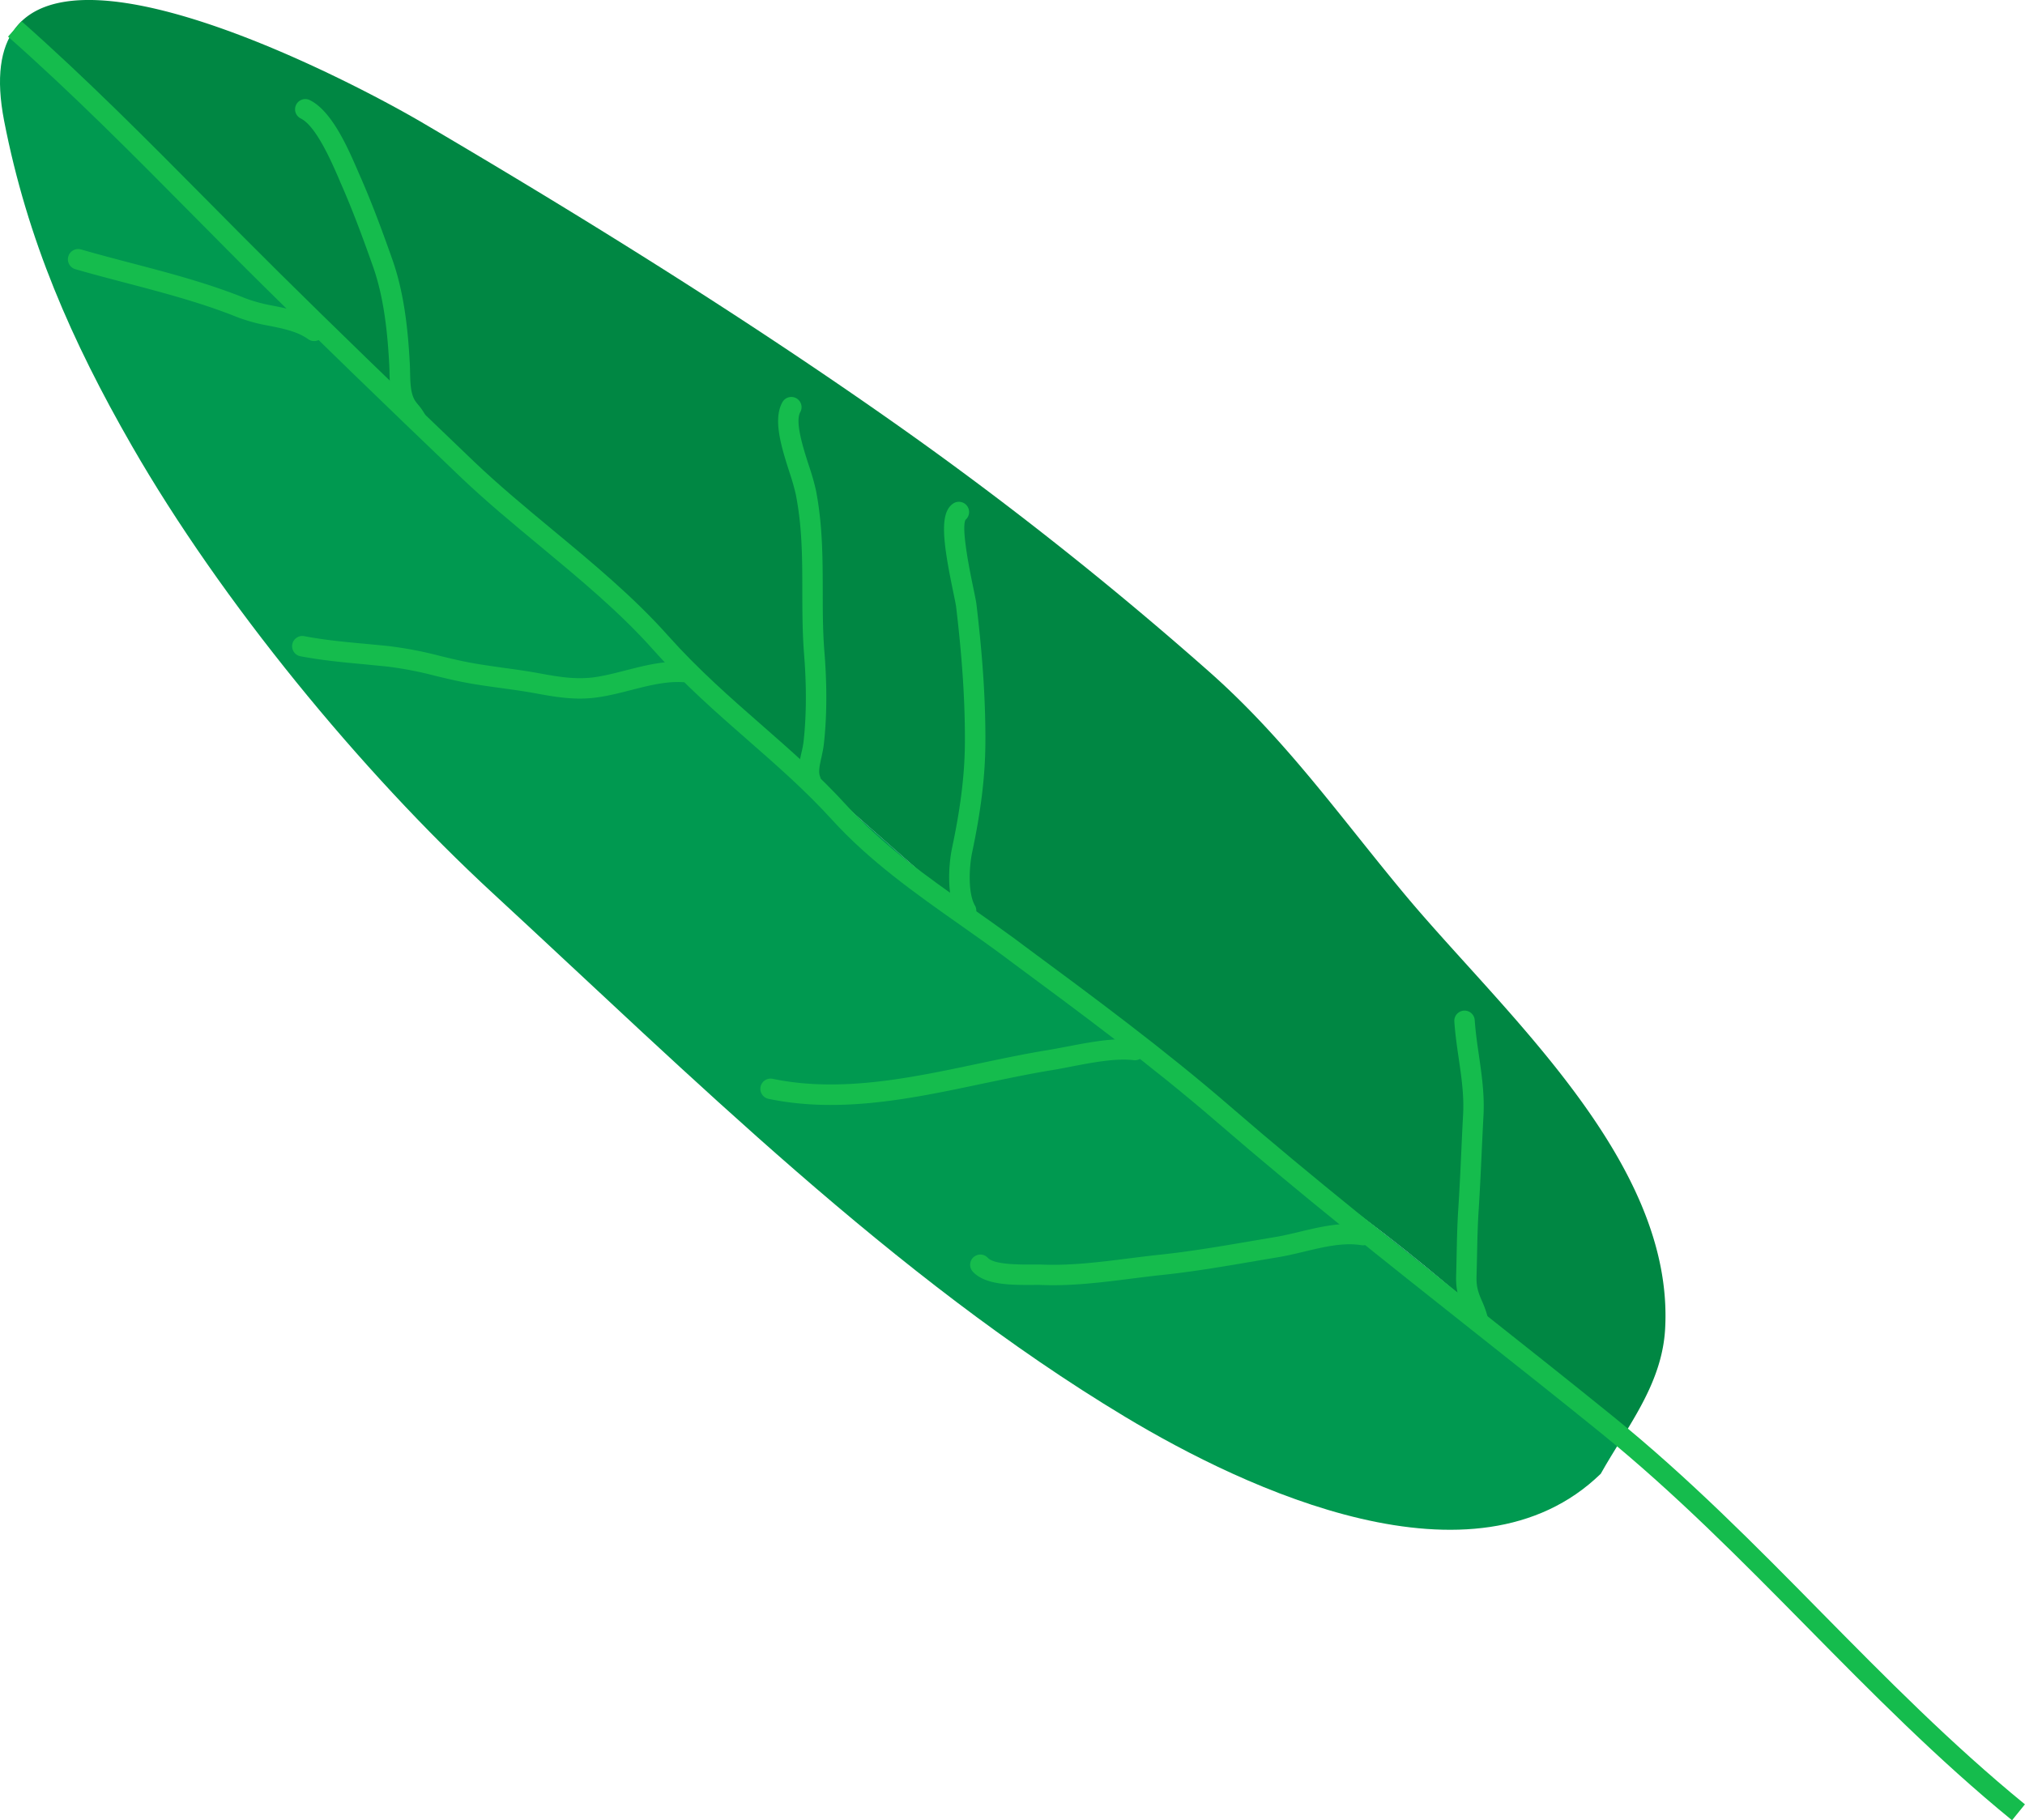 <svg id="Layer_1" data-name="Layer 1" xmlns="http://www.w3.org/2000/svg" width="922.99" height="829.66" viewBox="0 0 922.99 829.66"><defs><style>.cls-1{fill:#008743;}.cls-2{fill:#009950;}.cls-3{fill:#15bc4d;}</style></defs><title>Leaf 5</title><path class="cls-1" d="M621,386c35.41,31.18,59.84,66.18,89.7,102,44.67,53.6,122.82,121.49,118.68,197.82-1,19.18-10.33,34.92-19.86,50.34-45.78-40.75-90.07-82.9-141.07-117.42-74.9-50.7-140.35-107.12-208.29-167.19-62.54-55.29-123-112.06-185.59-167.33C205.79,223.46,145.13,154.69,77.16,93.47c30.59-41.11,156.6,25.54,186.2,43,73.06,42.94,147.16,89,216.3,137.77A1657.12,1657.12,0,0,1,621,386Z" transform="translate(-70.41 -80.3)"/><path class="cls-2" d="M809.54,736.19c-3.24,5.31-6.53,10.53-9.51,15.87-57.61,56-161.61,7.25-216.8-25.95-105.67-63.52-198-155.45-288.32-238.78-60.15-55.55-123.73-133-164.39-203.8C103,235.66,82.85,189.61,72.29,135.39c-3.83-19.78-1.62-33.26,4.87-41.92,68,61.22,128.63,130,197.43,190.78,62.6,55.27,123.05,112,185.59,167.33,67.94,60.07,133.39,116.49,208.29,167.19C719.47,653.29,763.76,695.44,809.54,736.19Z" transform="translate(-70.41 -80.3)"/><path class="cls-3" d="M987.49,910c-33.89-27.68-64.2-58.43-93.51-88.16-29.59-30-60.19-61.06-94.26-88.67-19.55-15.83-39.59-31.7-59-47.06-38.39-30.4-78.08-61.84-115.55-94.27-30-25.91-62.3-49.82-93.57-72.94l-4-3c-6.53-4.83-13.26-9.57-19.78-14.16-20.17-14.2-41-28.89-58.28-47.89-12-13.17-24.69-24.3-38.15-36.08-14.38-12.59-29.25-25.6-43.48-41.56-15.09-16.93-33.53-32.21-51.35-47-12.38-10.27-25.19-20.89-36.79-32-35.46-33.92-64.43-62-88.55-85.86-11-10.85-22-22-32.66-32.76C131.44,151.2,103.4,122.9,74.07,97l6.18-7c29.56,26.14,57.7,54.55,84.92,82,10.65,10.75,21.66,21.87,32.6,32.69,24.08,23.82,53,51.87,88.43,85.75,11.37,10.87,24.05,21.38,36.3,31.55,18.09,15,36.8,30.52,52.36,48,13.85,15.52,28.5,28.34,42.66,40.74,13.06,11.44,26.58,23.26,38.91,36.83,16.57,18.24,36.09,32,56.75,46.54,6.56,4.62,13.34,9.39,20,14.28l4,3c31.42,23.22,63.91,47.24,94.13,73.39,37.32,32.3,76.93,63.68,115.24,94,19.4,15.36,39.46,31.25,59.05,47.12,34.48,27.93,65.26,59.16,95,89.37,29.14,29.55,59.27,60.12,92.77,87.48Z" transform="translate(-70.41 -80.3)"/><path class="cls-3" d="M217.07,234.2a4.67,4.67,0,0,1-6.2.7c-4.9-3.5-11.13-4.76-17.73-6.09A79.81,79.81,0,0,1,178.9,225c-16.53-6.67-34.06-11.27-51-15.72-7.59-2-15.43-4.05-23.15-6.28a4.66,4.66,0,1,1,2.59-9c7.6,2.2,15.4,4.24,22.93,6.22,17.23,4.52,35.06,9.2,52.13,16.1A71.89,71.89,0,0,0,195,219.67c7.27,1.47,14.79,3,21.31,7.64a4.66,4.66,0,0,1,1.08,6.51C217.28,234,217.17,234.08,217.07,234.2Z" transform="translate(-70.41 -80.3)"/><path class="cls-3" d="M263.49,274.42a4.67,4.67,0,0,1-7.64-.94,16.59,16.59,0,0,0-2-2.7,24.67,24.67,0,0,1-2.74-3.84c-2.91-5.36-3-11.33-3.16-16.59,0-1.27-.06-2.55-.12-3.81-.7-13.06-2.17-29.95-7.37-44.66-4.18-11.84-9.22-25.67-14.95-38.56l-1-2.37c-3.3-7.55-10.17-23.26-17-26.64a4.66,4.66,0,1,1,4.11-8.37c9.94,4.89,17.16,21.41,21.47,31.28l1,2.31c5.86,13.19,11,27.24,15.22,39.24,5.59,15.84,7.16,33.58,7.89,47.27.07,1.36.1,2.73.13,4.1.1,4.62.2,9,2,12.36a17,17,0,0,0,1.75,2.37,25.36,25.36,0,0,1,3,4.31A4.69,4.69,0,0,1,263.49,274.42Z" transform="translate(-70.41 -80.3)"/><path class="cls-3" d="M385.59,389.68a4.63,4.63,0,0,1-3.77,1.57c-7.88-.48-15.67,1.52-23.92,3.63-4.32,1.11-8.78,2.25-13.31,3-10.53,1.8-19.25.47-30.42-1.61-5.06-.93-10.3-1.65-15.36-2.34-6.28-.86-12.78-1.75-19.18-3.09-3.65-.76-7.26-1.63-10.85-2.49A164.88,164.88,0,0,0,247,384.14c-3.35-.34-6.7-.65-10-1-9.7-.89-19.73-1.82-29.66-3.71a4.66,4.66,0,1,1,1.75-9.16c9.49,1.81,18.85,2.67,28.77,3.58,3.37.32,6.76.63,10.15,1a174.29,174.29,0,0,1,23,4.44c3.5.85,7,1.7,10.57,2.44,6.09,1.27,12.42,2.13,18.54,3,5.18.71,10.53,1.44,15.8,2.42,10.22,1.9,18.14,3.12,27.15,1.58,4.15-.71,8.24-1.76,12.57-2.87,8.58-2.2,17.45-4.47,26.79-3.91a4.66,4.66,0,0,1,4.37,4.94A4.57,4.57,0,0,1,385.59,389.68Z" transform="translate(-70.41 -80.3)"/><path class="cls-3" d="M443.34,439.12a4.66,4.66,0,0,1-7.81-1.32c-2-4.86-.82-10,.2-14.5a45.14,45.14,0,0,0,.87-4.43c1.74-14.72,1.14-29.95.32-40.13-.78-9.81-.8-19.55-.82-29,0-15.13-.06-29.43-3-44.21a103.56,103.56,0,0,0-2.87-10c-3.58-11.21-7.64-23.91-3.23-31.85a4.66,4.66,0,1,1,8.15,4.52c-2.45,4.42,1.41,16.5,4,24.49a108.78,108.78,0,0,1,3.15,11c3.06,15.66,3.09,31.08,3.12,46,0,9.25,0,18.81.8,28.26.84,10.6,1.47,26.48-.36,42-.22,1.8-.63,3.62-1,5.39-.76,3.33-1.54,6.77-.67,8.91A4.63,4.63,0,0,1,443.34,439.12Z" transform="translate(-70.41 -80.3)"/><path class="cls-3" d="M514.2,498.52a4.66,4.66,0,0,1-7.53-.75c-5.14-8.87-3.76-24.14-2.31-31,3.88-18.26,5.73-33.33,5.84-47.42.13-18.57-1.14-38.44-4-62.53-.13-1-.66-3.58-1.27-6.52-4.83-23.18-6.22-35.74-.47-40.18a4.66,4.66,0,0,1,6,7.14c-2,4.21,2.22,24.44,3.61,31.14.71,3.41,1.22,5.87,1.4,7.31,2.91,24.49,4.21,44.73,4.07,63.71-.11,14.73-2,30.39-6,49.28-1.43,6.75-2,18.77,1.26,24.37A4.66,4.66,0,0,1,514.2,498.52Zm-4.07-181Z" transform="translate(-70.41 -80.3)"/><path class="cls-3" d="M591.19,562a4.65,4.65,0,0,1-4.07,1.54c-8.13-1-19.12,1.12-28.81,3-3.11.6-6.07,1.17-8.76,1.61-10.37,1.68-21.11,4-31.5,6.14-31.8,6.72-64.69,13.67-97.36,6.88a4.66,4.66,0,1,1,1.9-9.13c30.76,6.39,62.67-.35,93.53-6.87,10.5-2.22,21.34-4.51,31.93-6.23,2.61-.42,5.48-1,8.49-1.55,10.38-2,22.13-4.28,31.73-3.09a4.66,4.66,0,0,1,2.92,7.71Z" transform="translate(-70.41 -80.3)"/><path class="cls-3" d="M695.17,646.35a4.66,4.66,0,0,1-4.22,1.52c-8.31-1.31-16.86.73-25.91,2.9-3.93.94-8,1.91-12,2.58q-5.46.9-10.93,1.85c-13.72,2.34-27.9,4.77-41.94,6.24-4.73.5-9.45,1.1-14.17,1.69-13.49,1.71-27.43,3.48-41.45,2.86-1.2-.06-2.71,0-4.4,0-8.66,0-20.52.08-26.17-5.87a4.66,4.66,0,1,1,6.75-6.42c2.89,3,14,3,19.39,3,1.86,0,3.53,0,4.85,0,13.22.58,26.76-1.13,39.86-2.79,4.79-.6,9.57-1.21,14.36-1.71,13.74-1.45,27.78-3.84,41.35-6.16l11-1.86c3.72-.62,7.45-1.51,11.39-2.45,9.54-2.28,19.4-4.64,29.53-3a4.67,4.67,0,0,1,3.88,5.33A4.59,4.59,0,0,1,695.17,646.35Z" transform="translate(-70.41 -80.3)"/><path class="cls-3" d="M747.52,685.07a4.67,4.67,0,0,1-8-2,37.81,37.81,0,0,0-2.21-6.12c-1.68-3.92-3.42-8-3.2-15.09.1-3.33.17-6.57.23-9.8.15-6.92.28-13.47.74-20.58.57-8.75,1-17.72,1.39-26.39.26-5.61.51-11.22.82-16.81.46-8.62-.73-16.83-2-25.52-.79-5.45-1.61-11.08-2-16.85a4.66,4.66,0,0,1,9.3-.61c.36,5.4,1.15,10.85,1.92,16.12,1.26,8.76,2.58,17.82,2.07,27.36-.3,5.57-.56,11.15-.82,16.74-.4,8.71-.82,17.73-1.39,26.57-.45,6.9-.58,13.35-.72,20.17-.07,3.25-.14,6.53-.24,9.89-.16,5,1,7.73,2.45,11.12a47.78,47.78,0,0,1,2.69,7.54A4.65,4.65,0,0,1,747.52,685.07Z" transform="translate(-70.41 -80.3)"/></svg>